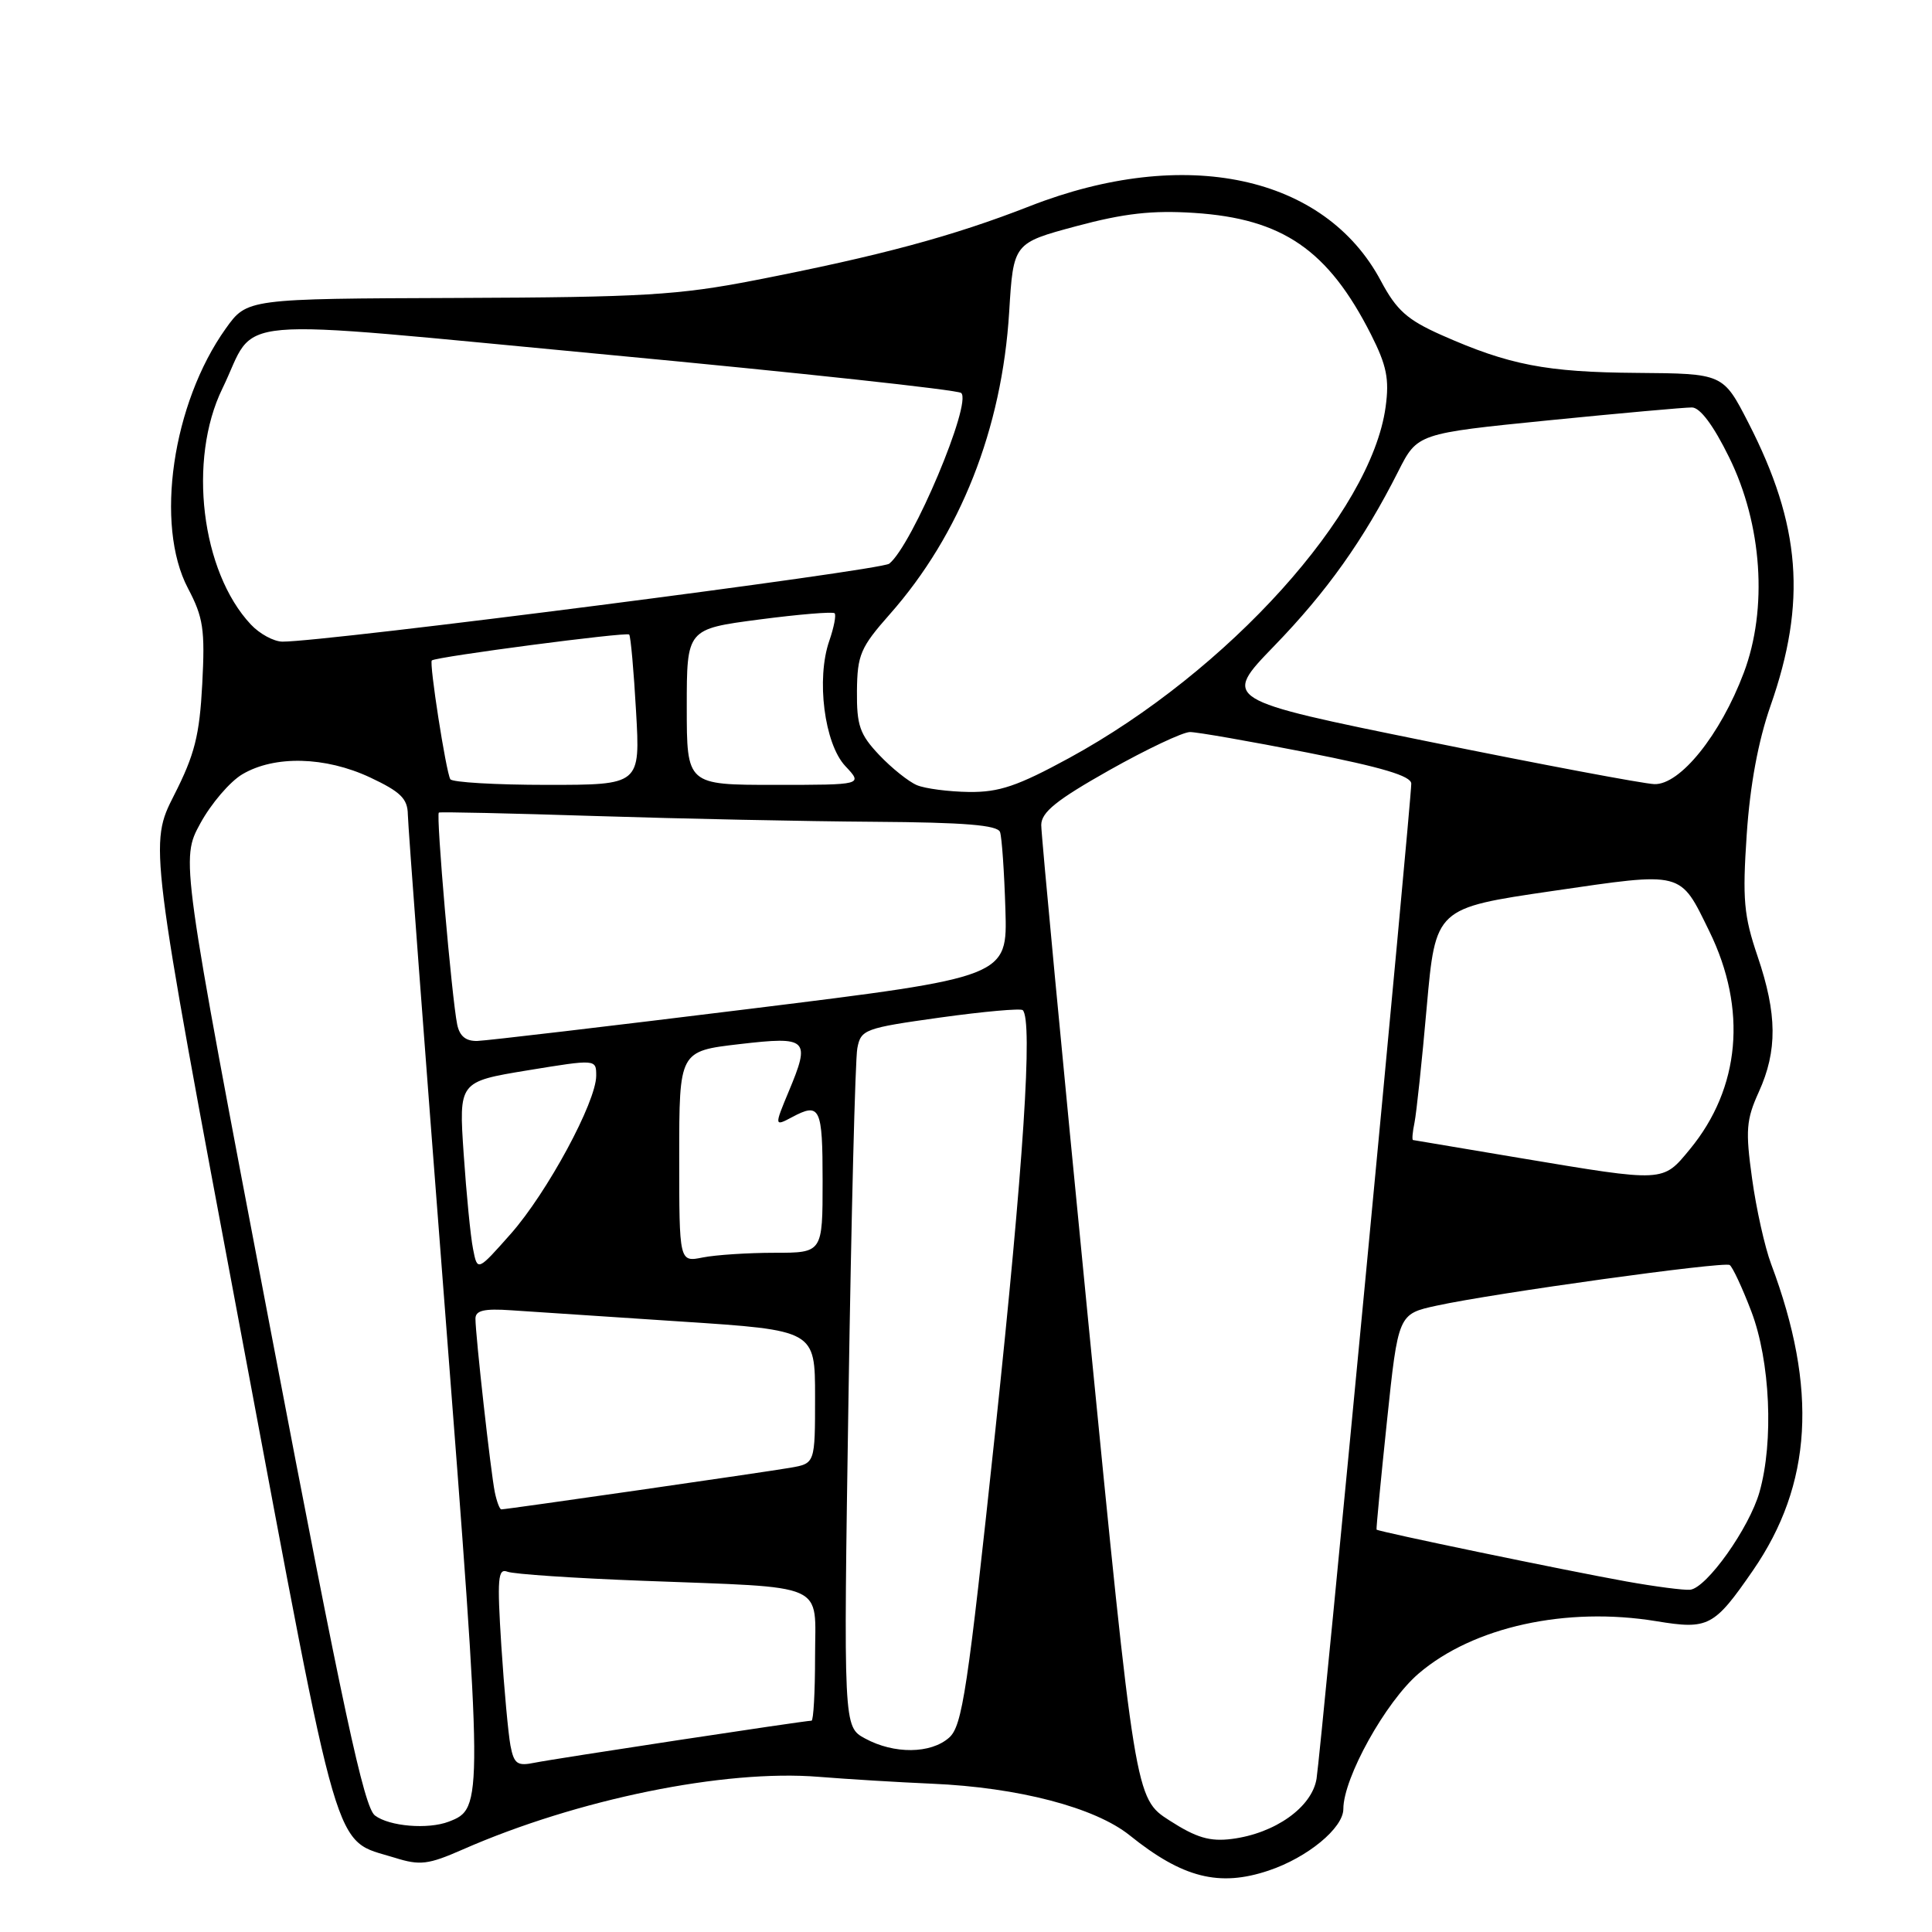 <?xml version="1.0" encoding="UTF-8" standalone="no"?>
<!DOCTYPE svg PUBLIC "-//W3C//DTD SVG 1.1//EN" "http://www.w3.org/Graphics/SVG/1.1/DTD/svg11.dtd" >
<svg xmlns="http://www.w3.org/2000/svg" xmlns:xlink="http://www.w3.org/1999/xlink" version="1.1" viewBox="0 0 256 256">
 <g >
 <path fill="currentColor"
d=" M 168.10 247.86 C 173.25 246.14 178.00 242.22 178.00 239.70 C 178.00 235.58 183.61 225.49 187.98 221.75 C 195.21 215.56 207.53 212.85 219.50 214.82 C 226.37 215.95 227.13 215.55 232.27 208.10 C 240.14 196.69 240.89 184.03 234.68 167.48 C 233.85 165.27 232.71 160.18 232.16 156.17 C 231.27 149.78 231.38 148.37 233.05 144.69 C 235.53 139.23 235.49 134.37 232.89 126.72 C 231.06 121.33 230.87 119.18 231.45 110.56 C 231.89 104.03 232.97 98.21 234.59 93.56 C 239.43 79.77 238.63 69.58 231.66 56.00 C 228.32 49.50 228.32 49.50 216.91 49.41 C 204.87 49.32 199.96 48.37 190.99 44.39 C 186.47 42.38 185.05 41.11 182.99 37.25 C 175.55 23.23 157.02 19.28 136.47 27.31 C 126.25 31.31 116.66 33.89 100.00 37.14 C 89.88 39.11 85.16 39.39 60.62 39.48 C 32.74 39.58 32.74 39.58 29.91 43.54 C 22.84 53.45 20.49 69.55 24.90 77.94 C 26.94 81.81 27.18 83.41 26.80 90.62 C 26.44 97.45 25.80 99.99 23.07 105.36 C 19.77 111.86 19.77 111.86 31.92 176.54 C 45.28 247.76 44.06 243.59 52.31 246.16 C 55.66 247.21 56.73 247.08 61.31 245.07 C 76.49 238.40 96.00 234.42 108.50 235.44 C 112.35 235.75 119.10 236.16 123.50 236.35 C 134.94 236.84 145.10 239.50 149.70 243.20 C 156.70 248.83 161.55 250.06 168.10 247.86 Z  M 154.96 241.22 C 150.41 238.30 150.41 238.30 144.18 174.90 C 140.75 140.03 137.96 110.52 137.97 109.31 C 137.99 107.61 140.00 106.00 146.98 102.06 C 151.92 99.28 156.73 97.00 157.68 97.00 C 158.62 97.00 165.60 98.22 173.19 99.71 C 183.13 101.67 187.00 102.82 187.00 103.84 C 187.00 106.25 175.00 232.31 174.45 235.69 C 173.84 239.47 168.95 242.94 163.22 243.67 C 160.30 244.04 158.52 243.51 154.96 241.22 Z  M 49.68 240.56 C 48.23 239.46 45.48 226.68 35.91 176.52 C 23.95 113.86 23.95 113.86 26.54 109.11 C 27.96 106.50 30.47 103.56 32.12 102.59 C 36.39 100.07 43.10 100.24 49.03 103.01 C 53.07 104.91 54.01 105.82 54.04 107.92 C 54.06 109.34 56.26 138.62 58.92 173.00 C 64.05 239.31 64.05 239.61 59.46 241.38 C 56.71 242.43 51.59 242.01 49.68 240.56 Z  M 67.64 231.31 C 67.35 229.76 66.80 223.82 66.43 218.10 C 65.86 209.14 65.97 207.77 67.24 208.26 C 68.06 208.58 76.10 209.12 85.11 209.46 C 110.04 210.42 108.00 209.52 108.00 219.55 C 108.00 224.20 107.79 228.00 107.53 228.00 C 106.61 228.00 73.44 233.04 70.84 233.57 C 68.55 234.04 68.11 233.74 67.64 231.31 Z  M 114.63 230.36 C 111.76 228.81 111.76 228.81 112.43 185.15 C 112.80 161.14 113.32 140.33 113.60 138.90 C 114.07 136.41 114.56 136.23 124.57 134.83 C 130.33 134.03 135.26 133.59 135.52 133.85 C 136.87 135.21 135.62 154.42 131.89 189.50 C 128.21 224.07 127.51 228.70 125.76 230.25 C 123.33 232.40 118.47 232.45 114.63 230.36 Z  M 215.50 209.55 C 207.38 208.09 182.57 202.94 182.40 202.68 C 182.34 202.58 182.96 196.11 183.78 188.30 C 185.27 174.11 185.27 174.11 190.39 173.00 C 197.95 171.35 228.39 167.13 229.19 167.62 C 229.56 167.85 230.86 170.62 232.06 173.77 C 234.56 180.33 235.05 191.00 233.14 197.71 C 231.79 202.47 226.15 210.41 223.95 210.65 C 223.15 210.73 219.35 210.24 215.50 209.55 Z  M 65.57 197.75 C 65.04 195.21 63.00 176.93 63.00 174.73 C 63.00 173.64 64.14 173.37 67.75 173.62 C 70.36 173.80 80.49 174.47 90.25 175.11 C 108.00 176.27 108.00 176.27 108.00 185.09 C 108.00 193.91 108.00 193.91 104.75 194.48 C 101.41 195.06 67.12 200.00 66.43 200.00 C 66.21 200.00 65.83 198.99 65.57 197.75 Z  M 62.68 165.49 C 62.35 163.85 61.80 158.19 61.44 152.91 C 60.79 143.33 60.79 143.33 69.89 141.83 C 79.00 140.34 79.00 140.34 79.00 142.54 C 79.00 146.01 72.51 158.02 67.68 163.49 C 63.26 168.48 63.26 168.48 62.68 165.49 Z  M 90.00 153.27 C 90.00 139.28 90.00 139.28 98.00 138.35 C 107.06 137.30 107.43 137.65 104.50 144.65 C 102.60 149.20 102.61 149.28 104.93 148.04 C 108.67 146.04 109.00 146.72 109.00 156.50 C 109.00 166.00 109.00 166.00 102.62 166.00 C 99.12 166.00 94.84 166.28 93.12 166.62 C 90.00 167.25 90.00 167.25 90.00 153.27 Z  M 201.50 153.46 C 193.80 152.17 187.38 151.09 187.23 151.06 C 187.08 151.03 187.17 149.99 187.43 148.75 C 187.68 147.51 188.42 140.61 189.05 133.42 C 190.22 120.33 190.22 120.33 205.65 118.07 C 223.19 115.51 222.55 115.35 226.50 123.41 C 231.54 133.71 230.60 144.17 223.92 152.28 C 220.29 156.68 220.65 156.66 201.50 153.46 Z  M 60.58 135.75 C 59.86 132.24 57.75 107.89 58.15 107.67 C 58.34 107.56 67.72 107.77 79.00 108.13 C 90.28 108.49 106.83 108.83 115.78 108.89 C 127.82 108.97 132.18 109.33 132.51 110.25 C 132.75 110.94 133.07 115.54 133.22 120.48 C 133.50 129.46 133.50 129.46 99.50 133.66 C 80.80 135.97 64.50 137.89 63.27 137.93 C 61.73 137.98 60.90 137.30 60.58 135.75 Z  M 121.50 104.04 C 120.40 103.58 118.15 101.78 116.50 100.04 C 113.92 97.31 113.51 96.12 113.55 91.56 C 113.60 86.77 114.01 85.79 117.91 81.38 C 127.24 70.82 132.77 56.82 133.72 41.35 C 134.28 32.21 134.28 32.21 142.61 29.97 C 148.95 28.27 152.67 27.85 158.22 28.21 C 169.96 28.97 175.99 33.12 181.67 44.33 C 183.74 48.43 184.11 50.22 183.60 53.93 C 181.69 67.94 162.75 88.94 141.67 100.44 C 134.84 104.16 132.39 104.99 128.40 104.94 C 125.70 104.90 122.60 104.50 121.50 104.04 Z  M 59.67 103.25 C 59.10 102.30 56.84 87.80 57.22 87.51 C 57.88 87.01 83.04 83.71 83.37 84.08 C 83.57 84.31 83.98 88.89 84.28 94.25 C 84.84 104.00 84.84 104.00 72.48 104.00 C 65.68 104.00 59.91 103.66 59.67 103.25 Z  M 91.00 93.67 C 91.00 83.35 91.00 83.35 100.59 82.09 C 105.86 81.40 110.36 81.03 110.59 81.26 C 110.82 81.49 110.50 83.13 109.89 84.90 C 108.13 89.94 109.23 98.55 112.01 101.51 C 114.35 104.00 114.35 104.00 102.67 104.00 C 91.00 104.00 91.00 104.00 91.00 93.67 Z  M 189.22 98.25 C 161.95 92.71 161.95 92.71 168.83 85.60 C 175.82 78.39 180.68 71.55 185.27 62.47 C 187.81 57.44 187.81 57.44 205.16 55.70 C 214.70 54.75 223.26 53.98 224.19 53.99 C 225.27 53.99 227.05 56.38 229.12 60.60 C 233.50 69.49 234.26 80.67 231.06 89.15 C 227.96 97.38 222.61 104.03 219.20 103.90 C 217.72 103.84 204.23 101.30 189.22 98.25 Z  M 33.24 82.75 C 26.66 75.75 24.87 60.92 29.46 51.50 C 34.26 41.64 28.64 42.13 80.71 47.02 C 105.90 49.39 126.89 51.66 127.36 52.07 C 128.84 53.36 120.89 72.24 117.83 74.69 C 116.68 75.60 43.09 85.06 37.42 85.02 C 36.28 85.01 34.40 83.99 33.24 82.75 Z "/>
</g>
</svg>